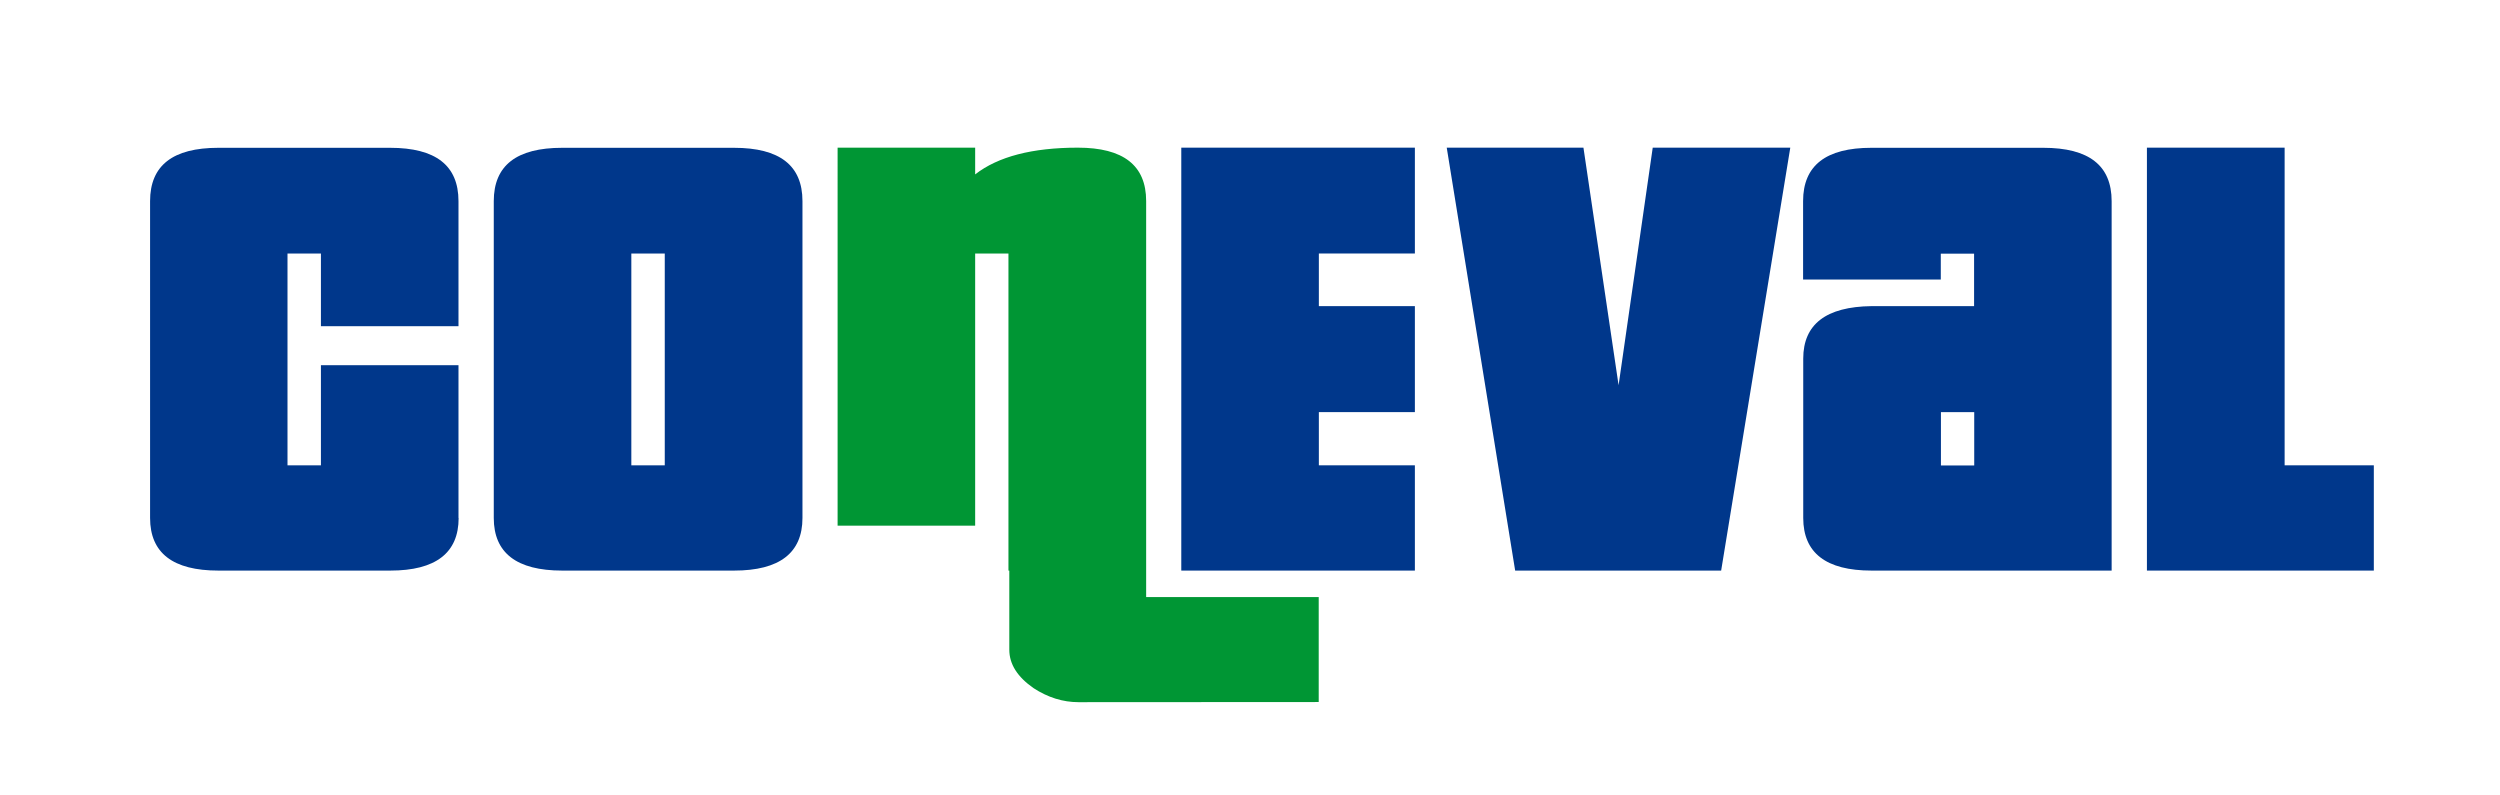 <?xml version="1.0" encoding="utf-8"?>
<!-- Generator: Adobe Illustrator 23.0.3, SVG Export Plug-In . SVG Version: 6.00 Build 0)  -->
<svg version="1.1" id="Capa_1" xmlns="http://www.w3.org/2000/svg" xmlns:xlink="http://www.w3.org/1999/xlink" x="0px" y="0px"
	 viewBox="0 0 175.74 55.88" style="enable-background:new 0 0 175.74 55.88;" xml:space="preserve">
<style type="text/css">
	.st0{fill:#00378B;}
	.st1{fill-rule:evenodd;clip-rule:evenodd;fill:#00378B;}
	.st2{fill:#009634;}
</style>
<path class="st0" d="M32.24,36.41c0,2.45-1.6,3.7-4.81,3.7H15.35c-3.2,0-4.8-1.24-4.8-3.7V14.14c0-2.51,1.6-3.75,4.8-3.75h12.07
	c3.21,0,4.81,1.24,4.81,3.75v8.79h-9.67v-5.11h-2.35v14.89h2.35v-7.04h9.67v10.74"/>
<path class="st1" d="M56.41,36.41c0,2.45-1.6,3.7-4.81,3.7H39.52c-3.2,0-4.81-1.24-4.81-3.7V14.14c0-2.51,1.6-3.75,4.81-3.75H51.6
	c3.21,0,4.81,1.24,4.81,3.75V36.41 M46.73,17.82h-2.35v14.89h2.35V17.82z"/>
<path class="st2" d="M75.81,49.36c-1.09,0-2.15-0.33-3.16-0.99c-1.13-0.79-1.7-1.68-1.7-2.7v-5.56h-0.06V17.82h-2.34v19.13h-9.67
	V10.38h9.67v1.88c1.6-1.25,4.01-1.88,7.22-1.88c3.19,0,4.8,1.24,4.8,3.75v27.84H92.7v7.38L75.81,49.36"/>
<polygon class="st0" points="92.71,21.52 99.46,21.52 99.46,28.97 92.71,28.97 92.71,32.71 99.46,32.71 99.46,40.11 83.04,40.11 
	83.04,10.38 99.46,10.38 99.46,17.82 92.71,17.82 "/>
<polygon class="st0" points="120.99,40.11 106.51,40.11 101.7,10.38 111.31,10.38 113.78,27.08 116.18,10.38 125.85,10.38 "/>
<path class="st1" d="M131.56,40.11c-3.19,0-4.8-1.24-4.8-3.7v-11.2c0-2.42,1.61-3.65,4.8-3.69h7.21v-3.69h-2.34v1.82h-9.68v-5.51
	c0-2.51,1.61-3.75,4.8-3.75h12.09c3.2,0,4.8,1.24,4.8,3.75v25.97L131.56,40.11 M138.78,28.97h-2.34v3.75h2.34V28.97z"/>
<polygon class="st0" points="150.92,40.11 150.92,10.38 160.6,10.38 160.6,32.71 166.87,32.71 166.87,40.11 "/>
</svg>
